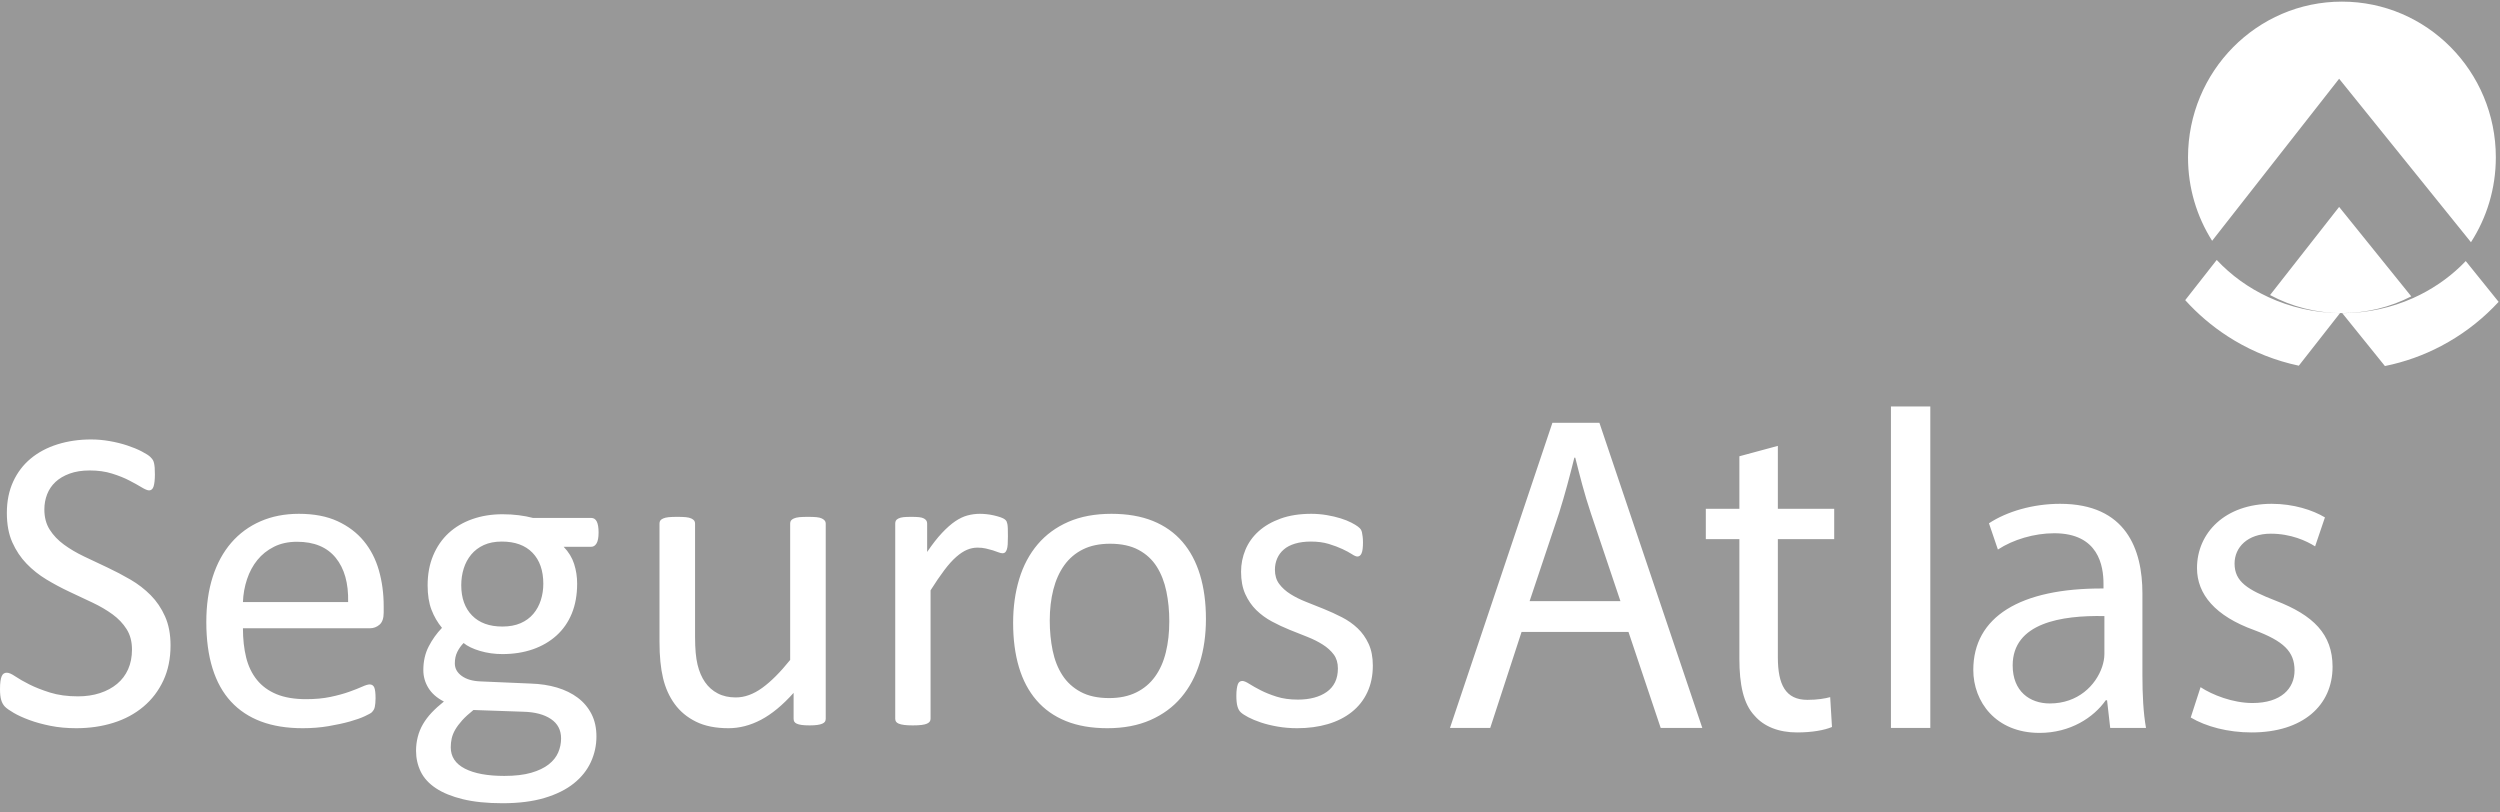 <?xml version="1.0" encoding="UTF-8"?>
<svg width="120px" height="39px" viewBox="0 0 120 39" version="1.1" xmlns="http://www.w3.org/2000/svg" xmlns:xlink="http://www.w3.org/1999/xlink">
    <title>D9909D7C-E877-4D67-AB66-E87564D985A7</title>
    <g id="logos-aseguradoras" stroke="none" stroke-width="1" fill="none" fill-rule="evenodd">
        <g id="logos-variantes" transform="translate(-991, -1417)">
            <rect id="Rectangle" fill="#989898" x="0" y="1211" width="1440" height="1299"></rect>
            <g id="logo-seguros-atlas-blanco" transform="translate(991, 1417)" fill="#FFFFFF">
                <path d="M24.114,24.684 C24.395,24.684 24.658,24.699 24.901,24.731 C25.144,24.762 25.372,24.805 25.585,24.861 L28.382,24.861 C28.498,24.861 28.586,24.918 28.644,25.032 C28.702,25.147 28.732,25.322 28.732,25.558 C28.732,25.801 28.699,25.976 28.634,26.083 C28.569,26.191 28.485,26.245 28.382,26.245 L27.055,26.245 C27.295,26.494 27.463,26.77 27.559,27.072 C27.655,27.374 27.703,27.688 27.703,28.014 C27.703,28.555 27.617,29.033 27.446,29.45 C27.275,29.866 27.03,30.218 26.711,30.506 C26.392,30.794 26.013,31.014 25.575,31.167 C25.136,31.319 24.649,31.396 24.114,31.396 C23.737,31.396 23.379,31.345 23.04,31.245 C22.7,31.144 22.438,31.018 22.253,30.865 C22.13,30.99 22.029,31.132 21.95,31.292 C21.871,31.451 21.832,31.635 21.832,31.843 C21.832,32.086 21.943,32.287 22.166,32.447 C22.388,32.606 22.685,32.693 23.055,32.707 L25.472,32.811 C25.931,32.825 26.353,32.889 26.737,33.003 C27.12,33.118 27.453,33.281 27.734,33.492 C28.015,33.704 28.234,33.964 28.392,34.273 C28.55,34.582 28.629,34.94 28.629,35.35 C28.629,35.78 28.54,36.189 28.361,36.578 C28.183,36.966 27.911,37.308 27.544,37.603 C27.177,37.897 26.709,38.13 26.14,38.3 C25.571,38.47 24.899,38.555 24.125,38.555 C23.377,38.555 22.742,38.49 22.217,38.362 C21.693,38.234 21.262,38.059 20.927,37.837 C20.591,37.615 20.347,37.349 20.196,37.041 C20.046,36.732 19.97,36.397 19.97,36.037 C19.97,35.808 19.998,35.586 20.053,35.371 C20.107,35.156 20.191,34.951 20.304,34.757 C20.418,34.562 20.558,34.377 20.726,34.2 C20.894,34.023 21.088,33.848 21.307,33.674 C20.971,33.501 20.723,33.283 20.561,33.019 C20.4,32.755 20.32,32.471 20.32,32.166 C20.32,31.743 20.405,31.364 20.577,31.031 C20.748,30.698 20.961,30.4 21.215,30.137 C21.002,29.88 20.834,29.59 20.711,29.268 C20.587,28.945 20.526,28.555 20.526,28.097 C20.526,27.563 20.615,27.084 20.793,26.661 C20.971,26.238 21.218,25.88 21.533,25.589 C21.849,25.298 22.227,25.074 22.67,24.918 C23.112,24.762 23.593,24.684 24.114,24.684 Z M22.726,34.08 C22.507,34.254 22.327,34.419 22.186,34.574 C22.046,34.731 21.934,34.88 21.852,35.022 C21.77,35.164 21.713,35.305 21.682,35.443 C21.651,35.582 21.636,35.724 21.636,35.87 C21.636,36.321 21.862,36.662 22.315,36.895 C22.767,37.127 23.398,37.244 24.207,37.244 C24.721,37.244 25.151,37.193 25.498,37.093 C25.844,36.992 26.123,36.859 26.336,36.692 C26.548,36.526 26.701,36.335 26.793,36.12 C26.886,35.905 26.932,35.679 26.932,35.443 C26.932,35.041 26.769,34.731 26.444,34.512 C26.118,34.294 25.677,34.177 25.122,34.163 L22.726,34.08 Z M98.884,24.183 C102.063,24.183 102.836,26.378 102.836,28.486 L102.836,32.419 C102.836,33.332 102.879,34.223 103.008,34.94 L101.29,34.94 L101.139,33.614 L101.075,33.614 C100.495,34.44 99.378,35.179 97.897,35.179 C95.792,35.179 94.718,33.679 94.718,32.158 C94.718,29.616 96.952,28.225 100.968,28.247 L100.968,28.029 C100.968,27.16 100.731,25.596 98.605,25.596 C97.639,25.596 96.63,25.9 95.899,26.378 L95.47,25.118 C96.329,24.553 97.575,24.183 98.884,24.183 Z M109.042,24.183 C110.094,24.183 111.017,24.487 111.597,24.835 L111.125,26.226 C110.717,25.965 109.966,25.617 108.999,25.617 C107.883,25.617 107.259,26.269 107.259,27.052 C107.259,27.921 107.883,28.312 109.235,28.834 C111.039,29.529 111.963,30.442 111.963,32.006 C111.963,33.853 110.545,35.157 108.076,35.157 C106.937,35.157 105.885,34.875 105.155,34.44 L105.627,32.984 C106.186,33.354 107.174,33.745 108.118,33.745 C109.493,33.745 110.138,33.049 110.138,32.18 C110.138,31.267 109.601,30.768 108.205,30.246 C106.336,29.572 105.456,28.529 105.456,27.269 C105.456,25.574 106.809,24.183 109.042,24.183 Z M85.337,21.402 L85.337,24.422 L88.042,24.422 L88.042,25.878 L85.337,25.878 L85.337,31.55 C85.337,32.854 85.702,33.593 86.754,33.593 C87.248,33.593 87.613,33.527 87.849,33.462 L87.935,34.896 C87.57,35.048 86.99,35.157 86.26,35.157 C85.379,35.157 84.671,34.875 84.22,34.353 C83.683,33.788 83.49,32.854 83.49,31.615 L83.49,25.878 L81.879,25.878 L81.879,24.422 L83.49,24.422 L83.49,21.901 L85.337,21.402 Z M53.35,24.663 C54.111,24.663 54.774,24.778 55.34,25.006 C55.905,25.235 56.377,25.568 56.754,26.005 C57.131,26.442 57.413,26.973 57.602,27.597 C57.791,28.222 57.885,28.926 57.885,29.71 C57.885,30.473 57.786,31.175 57.587,31.817 C57.388,32.459 57.091,33.012 56.697,33.477 C56.303,33.942 55.809,34.304 55.216,34.564 C54.623,34.824 53.936,34.954 53.155,34.954 C52.394,34.954 51.73,34.84 51.165,34.611 C50.599,34.382 50.128,34.049 49.751,33.612 C49.374,33.175 49.093,32.644 48.908,32.02 C48.722,31.396 48.63,30.688 48.63,29.897 C48.63,29.134 48.728,28.432 48.923,27.79 C49.118,27.148 49.413,26.595 49.807,26.13 C50.201,25.666 50.693,25.305 51.283,25.048 C51.873,24.791 52.562,24.663 53.35,24.663 Z M4.37,21.094 C4.665,21.094 4.962,21.12 5.26,21.172 C5.558,21.224 5.839,21.293 6.103,21.38 C6.367,21.467 6.602,21.564 6.808,21.671 C7.013,21.779 7.149,21.866 7.214,21.932 C7.279,21.998 7.322,22.049 7.342,22.088 C7.363,22.126 7.38,22.174 7.394,22.233 C7.407,22.292 7.418,22.363 7.425,22.447 C7.431,22.53 7.435,22.638 7.435,22.769 C7.435,22.894 7.43,23.005 7.419,23.102 C7.409,23.199 7.394,23.281 7.373,23.347 C7.353,23.413 7.323,23.461 7.286,23.492 C7.248,23.524 7.205,23.539 7.157,23.539 C7.082,23.539 6.963,23.491 6.802,23.394 C6.641,23.296 6.444,23.187 6.211,23.066 C5.978,22.944 5.702,22.833 5.383,22.733 C5.065,22.632 4.706,22.582 4.309,22.582 C3.939,22.582 3.616,22.632 3.342,22.733 C3.068,22.833 2.842,22.967 2.663,23.133 C2.485,23.3 2.351,23.498 2.262,23.726 C2.173,23.955 2.129,24.198 2.129,24.455 C2.129,24.829 2.214,25.152 2.386,25.423 C2.557,25.693 2.785,25.933 3.07,26.141 C3.354,26.349 3.678,26.54 4.041,26.713 C4.405,26.886 4.775,27.062 5.152,27.238 C5.529,27.415 5.899,27.61 6.263,27.821 C6.626,28.033 6.95,28.283 7.234,28.57 C7.519,28.858 7.749,29.198 7.923,29.59 C8.098,29.982 8.186,30.445 8.186,30.979 C8.186,31.611 8.071,32.173 7.841,32.665 C7.611,33.158 7.293,33.576 6.885,33.919 C6.477,34.262 5.997,34.521 5.445,34.694 C4.893,34.868 4.298,34.954 3.661,34.954 C3.215,34.954 2.802,34.916 2.422,34.84 C2.041,34.763 1.702,34.67 1.404,34.559 C1.105,34.448 0.855,34.334 0.653,34.215 C0.451,34.098 0.31,33.997 0.231,33.914 C0.153,33.831 0.094,33.725 0.057,33.596 C0.019,33.468 1.24344979e-14,33.296 1.24344979e-14,33.081 C1.24344979e-14,32.929 0.007,32.802 0.021,32.702 C0.034,32.601 0.055,32.519 0.082,32.457 C0.11,32.394 0.144,32.351 0.185,32.327 C0.226,32.303 0.274,32.29 0.329,32.29 C0.425,32.29 0.561,32.349 0.735,32.467 C0.91,32.585 1.135,32.714 1.409,32.852 C1.683,32.991 2.014,33.121 2.401,33.243 C2.788,33.364 3.236,33.425 3.743,33.425 C4.127,33.425 4.478,33.373 4.797,33.269 C5.116,33.165 5.39,33.017 5.62,32.826 C5.849,32.636 6.026,32.402 6.15,32.124 C6.273,31.847 6.335,31.531 6.335,31.177 C6.335,30.796 6.249,30.47 6.077,30.199 C5.906,29.928 5.68,29.691 5.399,29.486 C5.118,29.282 4.797,29.094 4.437,28.924 C4.077,28.754 3.709,28.581 3.332,28.404 C2.955,28.227 2.588,28.031 2.231,27.816 C1.875,27.601 1.556,27.348 1.275,27.056 C0.994,26.765 0.766,26.423 0.591,26.031 C0.416,25.64 0.329,25.17 0.329,24.621 C0.329,24.06 0.43,23.558 0.632,23.118 C0.835,22.677 1.116,22.308 1.476,22.01 C1.836,21.711 2.264,21.484 2.761,21.328 C3.258,21.172 3.795,21.094 4.37,21.094 Z M38.782,24.809 C38.947,24.809 39.084,24.814 39.193,24.824 C39.303,24.835 39.389,24.856 39.45,24.887 C39.512,24.918 39.558,24.953 39.589,24.991 C39.62,25.029 39.635,25.076 39.635,25.131 L39.635,34.496 C39.635,34.552 39.623,34.599 39.6,34.637 C39.575,34.675 39.533,34.708 39.471,34.736 C39.409,34.763 39.329,34.784 39.229,34.798 C39.13,34.812 39.008,34.819 38.864,34.819 C38.706,34.819 38.578,34.812 38.479,34.798 C38.379,34.784 38.3,34.763 38.242,34.736 C38.184,34.708 38.144,34.675 38.124,34.637 C38.103,34.599 38.093,34.552 38.093,34.496 L38.093,33.258 C37.565,33.848 37.044,34.278 36.53,34.549 C36.016,34.819 35.495,34.954 34.967,34.954 C34.35,34.954 33.831,34.85 33.409,34.642 C32.987,34.434 32.646,34.151 32.386,33.794 C32.125,33.437 31.938,33.021 31.825,32.545 C31.712,32.07 31.656,31.493 31.656,30.813 L31.656,25.131 C31.656,25.076 31.667,25.029 31.692,24.991 C31.716,24.953 31.762,24.918 31.83,24.887 C31.899,24.856 31.988,24.835 32.098,24.824 C32.207,24.814 32.345,24.809 32.509,24.809 C32.674,24.809 32.811,24.814 32.92,24.824 C33.03,24.835 33.117,24.856 33.183,24.887 C33.248,24.918 33.294,24.953 33.322,24.991 C33.349,25.029 33.363,25.076 33.363,25.131 L33.363,30.584 C33.363,31.132 33.402,31.571 33.481,31.9 C33.56,32.23 33.68,32.511 33.841,32.743 C34.002,32.976 34.206,33.156 34.453,33.284 C34.7,33.413 34.987,33.477 35.317,33.477 C35.742,33.477 36.165,33.324 36.586,33.019 C37.008,32.714 37.455,32.266 37.928,31.677 L37.928,25.131 C37.928,25.076 37.94,25.029 37.964,24.991 C37.989,24.953 38.035,24.918 38.103,24.887 C38.172,24.856 38.259,24.835 38.366,24.824 C38.472,24.814 38.61,24.809 38.782,24.809 Z M62.944,24.663 C63.191,24.663 63.438,24.684 63.685,24.725 C63.931,24.767 64.154,24.819 64.353,24.882 C64.552,24.944 64.722,25.012 64.862,25.085 C65.003,25.157 65.109,25.222 65.181,25.277 C65.253,25.333 65.301,25.381 65.325,25.423 C65.349,25.464 65.366,25.511 65.376,25.563 C65.387,25.615 65.397,25.679 65.407,25.756 C65.417,25.832 65.423,25.926 65.423,26.037 C65.423,26.155 65.417,26.257 65.407,26.344 C65.397,26.43 65.38,26.501 65.356,26.557 C65.332,26.613 65.303,26.652 65.268,26.677 C65.234,26.701 65.196,26.713 65.155,26.713 C65.093,26.713 65.004,26.675 64.888,26.598 C64.771,26.522 64.621,26.441 64.435,26.354 C64.25,26.267 64.033,26.186 63.782,26.109 C63.532,26.033 63.246,25.995 62.924,25.995 C62.636,25.995 62.382,26.028 62.163,26.094 C61.943,26.16 61.763,26.253 61.623,26.375 C61.482,26.496 61.376,26.64 61.304,26.807 C61.232,26.973 61.196,27.154 61.196,27.348 C61.196,27.618 61.265,27.846 61.402,28.029 C61.539,28.213 61.717,28.374 61.937,28.513 C62.156,28.652 62.406,28.777 62.687,28.888 C62.968,28.999 63.254,29.113 63.546,29.231 C63.837,29.349 64.125,29.481 64.41,29.627 C64.694,29.772 64.946,29.949 65.165,30.157 C65.385,30.365 65.561,30.615 65.695,30.906 C65.829,31.198 65.896,31.545 65.896,31.947 C65.896,32.426 65.808,32.852 65.633,33.227 C65.459,33.602 65.21,33.917 64.888,34.174 C64.566,34.431 64.182,34.625 63.736,34.757 C63.29,34.888 62.8,34.954 62.266,34.954 C61.937,34.954 61.623,34.928 61.325,34.876 C61.026,34.824 60.759,34.758 60.523,34.679 C60.286,34.599 60.086,34.516 59.921,34.429 C59.757,34.342 59.636,34.264 59.561,34.195 C59.486,34.126 59.431,34.028 59.397,33.903 C59.362,33.778 59.345,33.609 59.345,33.393 C59.345,33.262 59.352,33.151 59.366,33.061 C59.379,32.97 59.397,32.898 59.417,32.842 C59.438,32.787 59.467,32.747 59.505,32.722 C59.542,32.698 59.585,32.686 59.633,32.686 C59.708,32.686 59.82,32.733 59.967,32.826 C60.115,32.92 60.296,33.023 60.512,33.133 C60.728,33.244 60.984,33.347 61.278,33.44 C61.573,33.534 61.912,33.581 62.297,33.581 C62.584,33.581 62.845,33.55 63.078,33.487 C63.311,33.425 63.513,33.333 63.685,33.211 C63.856,33.09 63.988,32.936 64.081,32.748 C64.173,32.561 64.219,32.339 64.219,32.082 C64.219,31.819 64.153,31.597 64.019,31.416 C63.885,31.236 63.709,31.077 63.489,30.938 C63.27,30.799 63.023,30.676 62.749,30.568 C62.475,30.461 62.192,30.348 61.901,30.23 C61.609,30.112 61.325,29.979 61.047,29.829 C60.769,29.68 60.521,29.498 60.301,29.283 C60.082,29.068 59.906,28.811 59.772,28.513 C59.638,28.215 59.571,27.858 59.571,27.441 C59.571,27.074 59.642,26.722 59.782,26.385 C59.923,26.049 60.133,25.754 60.415,25.501 C60.696,25.247 61.047,25.045 61.469,24.892 C61.89,24.74 62.382,24.663 62.944,24.663 Z M14.345,24.663 C15.072,24.663 15.691,24.781 16.201,25.017 C16.712,25.253 17.132,25.57 17.461,25.969 C17.79,26.368 18.032,26.836 18.186,27.374 C18.34,27.911 18.417,28.486 18.417,29.096 L18.417,29.408 C18.417,29.679 18.35,29.871 18.216,29.986 C18.082,30.1 17.929,30.157 17.756,30.157 L11.661,30.157 C11.661,30.678 11.713,31.146 11.816,31.562 C11.92,31.978 12.092,32.336 12.333,32.634 C12.574,32.932 12.887,33.161 13.273,33.321 C13.659,33.48 14.131,33.56 14.689,33.56 C15.13,33.56 15.522,33.524 15.867,33.451 C16.211,33.378 16.509,33.296 16.761,33.206 C17.012,33.116 17.219,33.035 17.381,32.962 C17.543,32.889 17.665,32.852 17.748,32.852 C17.796,32.852 17.839,32.865 17.877,32.889 C17.915,32.913 17.944,32.95 17.965,32.998 C17.985,33.047 18.001,33.114 18.011,33.201 C18.021,33.288 18.027,33.393 18.027,33.518 C18.027,33.609 18.023,33.687 18.016,33.753 C18.01,33.819 18.001,33.877 17.991,33.929 C17.981,33.981 17.963,34.028 17.939,34.07 C17.915,34.111 17.884,34.151 17.847,34.19 C17.809,34.228 17.698,34.29 17.512,34.377 C17.327,34.464 17.087,34.549 16.793,34.632 C16.498,34.715 16.157,34.789 15.77,34.855 C15.382,34.921 14.969,34.954 14.53,34.954 C13.769,34.954 13.103,34.847 12.53,34.632 C11.958,34.417 11.476,34.098 11.085,33.674 C10.695,33.251 10.4,32.721 10.201,32.082 C10.002,31.444 9.903,30.702 9.903,29.856 C9.903,29.051 10.006,28.328 10.211,27.686 C10.417,27.044 10.714,26.5 11.101,26.052 C11.488,25.605 11.956,25.261 12.505,25.022 C13.053,24.783 13.667,24.663 14.345,24.663 Z M76.771,20.293 L81.71,34.94 L79.713,34.94 L78.167,30.333 L73.035,30.333 L71.531,34.94 L69.599,34.94 L74.516,20.293 L76.771,20.293 Z M92.655,19.511 L92.655,34.94 L90.765,34.94 L90.765,19.511 L92.655,19.511 Z M47.033,24.663 C47.122,24.663 47.223,24.668 47.336,24.679 C47.449,24.689 47.567,24.708 47.691,24.736 C47.814,24.764 47.926,24.795 48.025,24.829 C48.124,24.864 48.195,24.899 48.236,24.934 C48.277,24.968 48.304,25.001 48.318,25.032 C48.332,25.064 48.344,25.104 48.354,25.152 C48.364,25.201 48.371,25.272 48.375,25.365 C48.378,25.459 48.38,25.586 48.38,25.745 C48.38,25.898 48.376,26.026 48.37,26.13 C48.363,26.234 48.349,26.316 48.328,26.375 C48.308,26.434 48.282,26.479 48.251,26.51 C48.22,26.541 48.177,26.557 48.123,26.557 C48.068,26.557 48.001,26.541 47.922,26.51 C47.843,26.479 47.754,26.448 47.655,26.416 C47.555,26.385 47.444,26.356 47.321,26.328 C47.197,26.3 47.064,26.286 46.92,26.286 C46.748,26.286 46.58,26.321 46.416,26.39 C46.251,26.46 46.078,26.574 45.896,26.734 C45.715,26.893 45.524,27.105 45.326,27.369 C45.127,27.632 44.907,27.955 44.667,28.336 L44.667,34.496 C44.667,34.552 44.654,34.599 44.626,34.637 C44.599,34.675 44.554,34.708 44.493,34.736 C44.431,34.763 44.345,34.784 44.236,34.798 C44.126,34.812 43.985,34.819 43.814,34.819 C43.649,34.819 43.512,34.812 43.403,34.798 C43.293,34.784 43.205,34.763 43.14,34.736 C43.075,34.708 43.031,34.675 43.007,34.637 C42.983,34.599 42.971,34.552 42.971,34.496 L42.971,25.131 C42.971,25.076 42.981,25.029 43.002,24.991 C43.022,24.953 43.063,24.918 43.125,24.887 C43.187,24.856 43.265,24.835 43.362,24.824 C43.457,24.814 43.584,24.809 43.742,24.809 C43.893,24.809 44.018,24.814 44.117,24.824 C44.217,24.835 44.294,24.856 44.349,24.887 C44.403,24.918 44.443,24.953 44.467,24.991 C44.491,25.029 44.503,25.076 44.503,25.131 L44.503,26.494 C44.757,26.12 44.995,25.815 45.218,25.579 C45.44,25.343 45.651,25.157 45.85,25.022 C46.049,24.887 46.246,24.793 46.441,24.741 C46.637,24.689 46.834,24.663 47.033,24.663 Z M96.608,31.941 C96.608,33.18 97.424,33.766 98.391,33.766 C99.743,33.766 100.602,32.897 100.903,32.006 C100.968,31.811 101.011,31.593 101.011,31.398 L101.011,29.572 C98.949,29.529 96.608,29.898 96.608,31.941 Z M53.283,26.099 C52.778,26.099 52.344,26.189 51.981,26.37 C51.618,26.55 51.319,26.805 51.083,27.134 C50.848,27.464 50.674,27.854 50.559,28.305 C50.445,28.756 50.388,29.249 50.388,29.783 C50.388,30.296 50.435,30.778 50.528,31.229 C50.622,31.68 50.777,32.074 50.995,32.41 C51.213,32.747 51.505,33.014 51.872,33.211 C52.239,33.409 52.695,33.508 53.242,33.508 C53.74,33.508 54.172,33.418 54.539,33.237 C54.906,33.057 55.206,32.804 55.441,32.478 C55.677,32.152 55.85,31.763 55.96,31.312 C56.071,30.861 56.126,30.365 56.126,29.824 C56.126,29.318 56.08,28.839 55.986,28.388 C55.893,27.938 55.739,27.542 55.525,27.202 C55.31,26.862 55.02,26.593 54.653,26.396 C54.286,26.198 53.83,26.099 53.283,26.099 Z M24.084,25.995 C23.755,25.995 23.468,26.051 23.225,26.161 C22.981,26.273 22.779,26.425 22.618,26.619 C22.457,26.814 22.337,27.037 22.258,27.291 C22.179,27.544 22.14,27.809 22.14,28.087 C22.14,28.704 22.313,29.19 22.659,29.543 C23.005,29.897 23.49,30.074 24.114,30.074 C24.45,30.074 24.742,30.02 24.989,29.913 C25.235,29.805 25.439,29.656 25.6,29.465 C25.761,29.275 25.881,29.054 25.96,28.805 C26.039,28.555 26.079,28.295 26.079,28.024 C26.079,27.386 25.905,26.888 25.559,26.531 C25.213,26.174 24.721,25.995 24.084,25.995 Z M14.258,26.005 C13.838,26.005 13.468,26.085 13.151,26.245 C12.834,26.404 12.568,26.616 12.355,26.879 C12.141,27.143 11.975,27.45 11.858,27.8 C11.741,28.151 11.675,28.517 11.661,28.898 L16.71,28.898 C16.731,27.996 16.533,27.289 16.115,26.775 C15.698,26.262 15.079,26.005 14.258,26.005 Z M75.612,21.967 L75.569,21.967 C75.354,22.836 75.118,23.727 74.838,24.618 L73.421,28.855 L77.781,28.855 L76.363,24.64 C76.041,23.683 75.826,22.814 75.612,21.967 Z M118.356,12.531 L119.934,14.489 C119.237,15.244 118.428,15.894 117.532,16.411 L117.532,16.411 L117.178,16.607 C116.34,17.049 115.432,17.376 114.476,17.57 L114.476,17.57 L112.429,15.032 C113.646,15.028 114.798,14.768 115.828,14.308 L115.828,14.308 L116.146,14.158 C116.982,13.74 117.73,13.188 118.356,12.531 L118.356,12.531 Z M106.403,12.477 C107.092,13.214 107.934,13.824 108.882,14.262 C109.92,14.743 111.086,15.018 112.32,15.03 L112.32,15.03 L110.343,17.553 C109.236,17.319 108.194,16.905 107.25,16.343 L107.25,16.343 L106.924,16.14 C106.172,15.653 105.489,15.07 104.89,14.407 L104.89,14.407 Z M112.278,9.932 L115.741,14.226 C114.741,14.738 113.61,15.028 112.412,15.028 C111.166,15.028 109.992,14.714 108.962,14.163 L108.962,14.163 L112.278,9.932 Z M112.412,0.078 C116.492,0.078 119.8,3.425 119.8,7.553 C119.8,9.056 119.361,10.455 118.606,11.627 L118.606,11.627 L118.588,11.604 L112.278,3.78 L106.195,11.542 L106.19,11.549 L106.182,11.558 C105.45,10.403 105.025,9.029 105.025,7.553 C105.025,3.425 108.333,0.078 112.412,0.078 Z" id="Combined-Shape"></path>
            </g>
        </g>
    </g>
</svg>